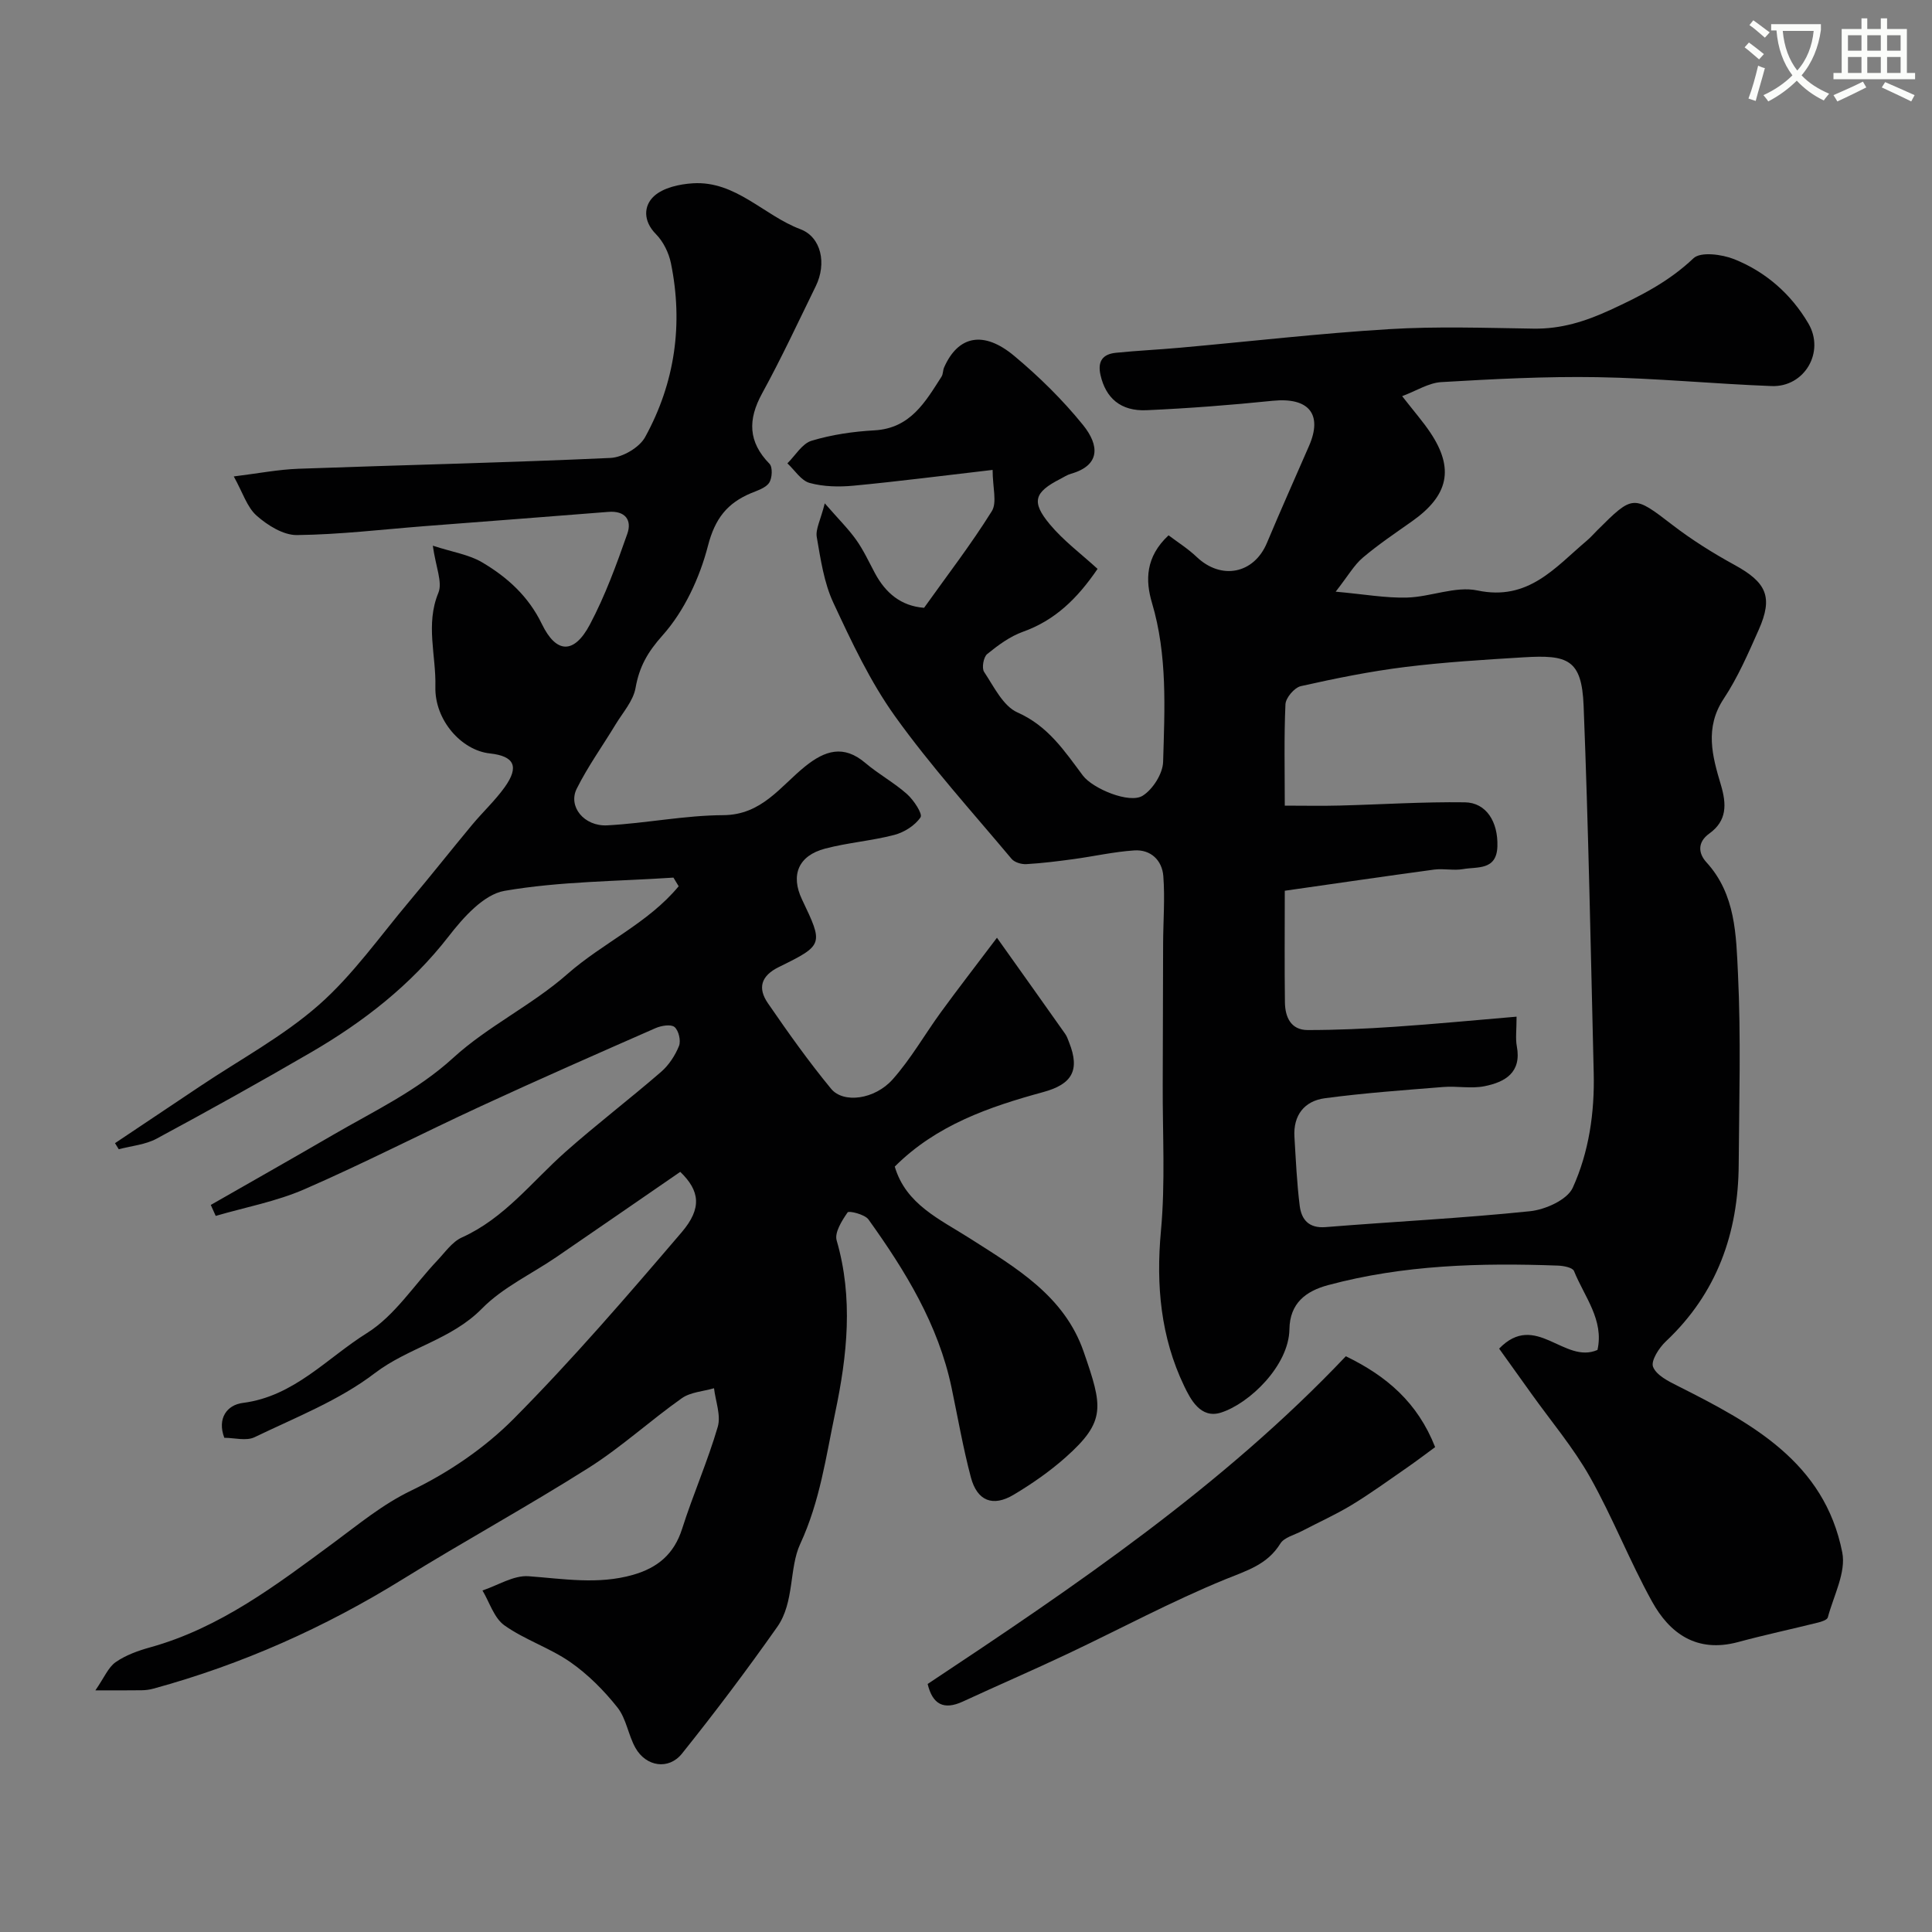 <svg enable-background="new 0 0 400 400" viewBox="0 0 400 400" xmlns="http://www.w3.org/2000/svg"><rect x="0" y="0" width="400" height="400" fill="#808080" stroke="none"/><path d="m362.1 8.8c1.1.8 2.1 1.6 3.1 2.4l-1 1.1c-1.3-1.1-2.3-2-3-2.5zm1.9 4.8c.5.2.9.4 1.4.5-.6 2.3-1.3 4.5-1.9 6.8l-1.5-.5c.8-2.1 1.4-4.3 2-6.8zm-1-9.4c1.3.9 2.4 1.8 3.4 2.5l-1 1.1c-1.4-1.2-2.4-2.1-3.2-2.6zm3.7 2.2v-1.4h10.3v1.2c-.5 3.6-1.8 6.8-4 9.4 1.5 1.6 3.4 2.8 5.7 3.8-.3.4-.7.8-1.1 1.4-2.3-1.1-4.1-2.5-5.6-4.1-1.6 1.6-3.6 3.1-5.9 4.3-.3-.5-.7-.9-1-1.3 2.4-1.1 4.4-2.5 6-4.1-1.9-2.5-3-5.6-3.3-9.3h-1.1zm8.8 0h-6.4c.3 3.3 1.3 6 3 8.2 2-2.2 3.1-5.1 3.4-8.2z" fill="#fbfcfa"/><path d="m385.3 3.8h1.3v2.2h2.8v-2.2h1.3v2.2h4.1v9.1h1.7v1.3h-16.9v-1.3h1.7v-9.1h4.1v-2.2zm.4 13.1.7 1.2c-1.8.9-3.8 1.9-6 2.9-.2-.4-.5-.8-.8-1.3 2.3-1 4.3-1.9 6.1-2.8zm-3.1-6.4h2.8v-3.2h-2.8zm0 4.6h2.8v-3.3h-2.8zm4-4.6h2.8v-3.2h-2.8zm0 4.6h2.8v-3.3h-2.8zm3.7 1.9c2.1.9 4.1 1.8 6.1 2.7l-.7 1.3c-2.2-1.1-4.2-2-6.1-2.9zm3.2-9.7h-2.8v3.2h2.8zm-2.8 7.8h2.8v-3.3h-2.8z" fill="#fbfcfa"/><g fill="#010102"><path d="m170.76 104.21c2.88 3.31 4.9 5.3 6.52 7.58 1.5 2.12 2.61 4.52 3.84 6.83 2.21 4.14 5.4 6.85 10.2 7.22 4.74-6.65 9.72-13.11 14.02-20 1.13-1.81.17-4.93.17-8.55-10.21 1.18-19.46 2.38-28.74 3.26-3.02.29-6.25.23-9.14-.56-1.77-.48-3.09-2.65-4.61-4.06 1.65-1.62 3.05-4.09 5.01-4.68 4.18-1.26 8.63-1.91 13.01-2.15 7.45-.42 10.53-5.87 13.9-11.13.33-.52.26-1.29.52-1.88 2.89-6.58 8.15-7.73 14.53-2.4 5.15 4.3 10.02 9.09 14.23 14.29 3.49 4.31 3.53 8.39-2.47 10.1-.77.22-1.48.69-2.21 1.07-5.4 2.76-6.09 4.72-2.19 9.4 2.85 3.42 6.53 6.15 9.89 9.23-4.26 6.25-8.88 10.67-15.45 13.02-2.69.96-5.16 2.79-7.41 4.62-.76.62-1.16 2.9-.63 3.69 2.03 3.05 3.93 7.08 6.92 8.4 6.34 2.81 9.73 7.99 13.52 13.05 2.02 2.7 9.66 5.92 12.4 4.18 2.1-1.33 4.15-4.56 4.22-7 .32-11.02.92-22.08-2.31-32.94-1.36-4.57-1.39-9.48 3.44-13.97 1.86 1.41 4.01 2.76 5.82 4.48 5.1 4.85 11.87 3.5 14.55-2.92 2.82-6.73 5.81-13.4 8.72-20.09 2.82-6.48.03-10.09-7.55-9.32-8.67.89-17.38 1.56-26.09 1.95-5.39.24-8.46-2.54-9.54-7.27-.66-2.9.49-4.35 3.19-4.62 4.42-.45 8.86-.65 13.28-1.05 14.4-1.29 28.78-2.96 43.2-3.84 9.96-.61 19.99-.26 29.98-.11 5.71.09 10.7-1.48 15.92-3.88 6.27-2.89 12.11-5.86 17.2-10.69 1.48-1.4 5.87-.82 8.4.18 6.54 2.61 11.8 7.22 15.38 13.31 3.49 5.93-.81 13.24-7.62 12.97-12.03-.46-24.04-1.64-36.07-1.84-10.76-.18-21.54.39-32.29 1.02-2.62.15-5.16 1.8-8.12 2.91 2.47 3.17 4.31 5.26 5.84 7.55 4.98 7.46 3.77 13.01-3.77 18.34-3.46 2.45-7 4.82-10.23 7.56-1.79 1.52-3 3.7-5.6 7.03 5.91.53 10.35 1.34 14.76 1.22 4.89-.13 10.04-2.43 14.59-1.47 10.55 2.23 16.09-4.78 22.64-10.31.76-.64 1.42-1.4 2.13-2.11 7.49-7.48 7.51-7.36 15.7-1.07 3.99 3.06 8.31 5.76 12.72 8.18 6.66 3.64 8.07 6.64 5.04 13.46-2.17 4.88-4.32 9.85-7.25 14.28-3.98 6.01-2.35 11.89-.59 17.78 1.21 4.06 1.3 7.46-2.39 10.12-2.52 1.81-2.26 4.13-.59 5.95 6.07 6.64 6.14 15.09 6.53 23.08.63 13.13.24 26.32.15 39.48-.09 14.21-4.49 26.66-15.07 36.62-1.42 1.33-3.15 4.02-2.66 5.28.68 1.74 3.18 2.99 5.14 3.97 15.26 7.68 30.34 15.76 34.03 34.45.82 4.14-1.8 8.98-2.99 13.46-.14.51-1.3.89-2.05 1.07-5.5 1.37-11.05 2.55-16.52 4.03-8.65 2.33-14.23-1.88-17.83-8.4-4.65-8.4-8.15-17.43-12.86-25.79-3.43-6.07-8.01-11.49-12.09-17.2-2.23-3.13-4.47-6.25-6.7-9.36 7.54-7.81 13.48 3.3 20.36.27 1.39-6.22-2.72-11.03-4.86-16.34-.29-.72-2.16-1.08-3.32-1.12-16.03-.59-31.98-.16-47.59 4.04-4.61 1.24-7.93 3.74-8.01 9.15-.12 7.49-8.23 15.34-14.16 17.24-4.25 1.36-6.34-2.81-7.64-5.51-4.85-10.12-5.84-20.85-4.8-32.11.93-10.04.32-20.23.37-30.35.04-9.72.04-19.44.08-29.17.02-4.66.4-9.34.04-13.96-.26-3.25-2.6-5.52-6.02-5.29-4.21.28-8.37 1.23-12.56 1.8-3.24.44-6.5.85-9.76 1.04-1.02.06-2.46-.36-3.07-1.09-8.16-9.73-16.72-19.19-24.11-29.49-5.17-7.21-9.02-15.44-12.79-23.53-1.95-4.18-2.64-9.01-3.44-13.62-.27-1.63.79-3.51 1.66-6.97zm95.24 62.59c4.16 0 7.78.08 11.39-.02 8.63-.22 17.26-.79 25.88-.67 4.47.06 6.91 4.07 6.75 9.12-.16 5.04-4.16 4.18-7.12 4.71-1.94.34-4.02-.16-5.98.1-10.28 1.39-20.55 2.9-30.92 4.38 0 8.49-.07 15.8.03 23.11.04 3.04 1.22 5.73 4.72 5.73 6.01 0 12.03-.27 18.03-.68 8.29-.56 16.57-1.36 25.21-2.09 0 2.84-.25 4.53.05 6.12 1.03 5.47-2.45 7.43-6.7 8.28-2.74.55-5.69-.07-8.52.16-8.19.66-16.39 1.24-24.53 2.33-4.21.56-6.57 3.51-6.29 8.01.29 4.76.5 9.53 1.09 14.25.36 2.84 1.86 4.7 5.35 4.42 14.11-1.14 28.27-1.83 42.34-3.29 3.17-.33 7.7-2.36 8.84-4.86 3.36-7.39 4.54-15.57 4.34-23.77-.61-25.34-1.09-50.7-2.09-76.02-.38-9.65-3.32-10.58-12.42-10.03-8.2.5-16.42 1-24.57 2.01-7.24.9-14.44 2.36-21.56 3.96-1.32.3-3.11 2.4-3.18 3.74-.31 6.78-.14 13.61-.14 21z"/><path d="m139.43 181.7c-11.68.78-23.5.76-34.97 2.74-4.32.74-8.57 5.54-11.6 9.46-7.84 10.09-17.62 17.67-28.48 23.99-10.54 6.13-21.21 12.07-31.94 17.85-2.33 1.26-5.22 1.5-7.85 2.2-.26-.42-.52-.84-.78-1.26 5.87-3.92 11.73-7.84 17.6-11.77 8.26-5.54 17.19-10.33 24.59-16.84 7.09-6.24 12.66-14.23 18.81-21.53 4.37-5.19 8.57-10.52 12.91-15.74 2.21-2.66 4.78-5.04 6.78-7.83 3.05-4.28 1.98-6.43-3.08-6.98-5.87-.63-11.46-6.89-11.28-13.82.17-6.44-2.08-12.89.62-19.43.9-2.19-.54-5.35-1.15-9.76 4.13 1.34 7.49 1.84 10.2 3.44 5.21 3.08 9.59 7.01 12.38 12.78 2.99 6.18 6.68 6.25 9.94.1 3.16-5.96 5.51-12.4 7.75-18.79.99-2.81-.41-4.81-3.92-4.53-12.63 1.01-25.27 1.96-37.91 2.94-8.86.69-17.72 1.76-26.58 1.86-2.81.03-6.08-2.02-8.34-4.02-1.99-1.76-2.87-4.78-4.73-8.12 5.1-.63 9.24-1.44 13.41-1.59 21.53-.78 43.07-1.25 64.59-2.24 2.51-.12 5.99-2.16 7.17-4.32 6.18-11.24 7.91-23.39 5.34-35.99-.44-2.15-1.57-4.47-3.1-6.02-2.71-2.74-2.56-5.9-.39-7.88 1.92-1.75 5.26-2.48 8.03-2.65 8.87-.55 14.67 6.64 22.25 9.5 4.34 1.63 5.49 7.11 3.2 11.79-3.64 7.44-7.14 14.96-11.12 22.22-2.97 5.43-2.9 10.02 1.54 14.57.68.7.56 2.98-.08 3.93-.72 1.07-2.4 1.58-3.74 2.14-4.91 2.06-7.46 5.24-8.91 10.85-1.71 6.63-4.9 13.54-9.4 18.58-3.14 3.52-4.83 6.51-5.61 10.92-.48 2.68-2.65 5.09-4.15 7.57-2.68 4.43-5.73 8.67-8.03 13.28-1.83 3.68 1.52 7.83 6.33 7.58 8.02-.43 16.01-2.07 24.01-2.11 7.99-.04 11.82-5.96 16.95-10.09 4.13-3.32 7.98-4.54 12.48-.71 2.73 2.32 5.96 4.07 8.63 6.45 1.38 1.23 3.26 4.09 2.79 4.79-1.14 1.7-3.38 3.11-5.43 3.65-4.71 1.23-9.65 1.6-14.35 2.84-5.53 1.46-7.16 5.48-4.77 10.51 4.44 9.31 4.5 9.44-4.76 13.99-3.8 1.86-4.42 4.42-2.29 7.51 4.16 6.05 8.42 12.06 13.09 17.72 2.54 3.07 9.02 2.22 12.73-1.95 3.77-4.24 6.63-9.29 9.99-13.91 3.47-4.76 7.08-9.42 11.61-15.42 5.45 7.67 9.81 13.78 14.13 19.91.37.53.58 1.18.82 1.79 2.29 5.78.56 8.64-5.36 10.25-11.21 3.06-22.15 6.83-30.75 15.43 2.3 7.83 9.32 10.89 15.56 14.87 9.54 6.09 19.55 11.89 23.55 23.46 3.93 11.36 4.71 14.37-3.76 21.89-3.28 2.91-6.95 5.46-10.72 7.71-4.32 2.59-7.57 1.3-8.87-3.59-1.62-6.11-2.7-12.37-4-18.57-2.75-13.08-9.57-24.17-17.2-34.82-.76-1.07-4.06-1.85-4.32-1.47-1.18 1.7-2.74 4.17-2.27 5.8 3.47 11.96 2.19 23.8-.29 35.61-1.93 9.18-3.15 18.38-7.26 27.25-2.32 5-1.16 12.06-4.74 17.15-6.3 8.95-12.89 17.7-19.73 26.24-2.76 3.45-7.43 2.71-9.62-1.15-1.51-2.66-1.9-6.07-3.74-8.39-2.79-3.52-6.09-6.84-9.76-9.4-4.26-2.96-9.43-4.61-13.65-7.61-2.14-1.52-3.07-4.76-4.54-7.22 3.18-1.05 6.44-3.17 9.53-2.95 7.26.53 14.41 1.78 21.65-.29 5.09-1.46 8.48-4.28 10.15-9.51 2.26-7.11 5.29-13.97 7.38-21.12.7-2.39-.46-5.32-.77-8-2.24.66-4.86.79-6.67 2.07-6.54 4.62-12.5 10.11-19.24 14.38-12.64 8-25.79 15.19-38.51 23.07-16.16 10.01-33.3 17.66-51.63 22.67-.79.22-1.63.33-2.44.34-2.65.04-5.3.02-9.59.02 1.84-2.66 2.66-4.77 4.21-5.85 2.09-1.45 4.66-2.37 7.15-3.06 14.49-4.03 26.16-12.94 37.95-21.64 5.22-3.85 10.08-7.93 16.15-10.85 7.68-3.7 15.16-8.79 21.16-14.84 12.18-12.28 23.51-25.44 34.76-38.6 4.26-4.99 3.76-8.6-.29-12.51-8.46 5.82-17.02 11.74-25.61 17.62-5.18 3.54-11.14 6.3-15.44 10.68-6.35 6.47-15.23 8.06-22.22 13.4-7.37 5.63-16.4 9.15-24.87 13.24-1.72.83-4.18.12-6.26.12-1.52-4.03.57-6.81 3.83-7.22 10.61-1.34 17.43-9.3 25.7-14.46 5.75-3.59 9.76-9.96 14.59-15.05 1.6-1.69 3.07-3.85 5.07-4.75 8.82-3.97 14.5-11.56 21.44-17.71 6.44-5.71 13.3-10.94 19.8-16.57 1.61-1.39 2.91-3.39 3.71-5.37.43-1.08-.07-3.21-.93-3.92-.75-.62-2.76-.28-3.94.24-12.05 5.29-24.1 10.59-36.05 16.11-12.26 5.66-24.27 11.86-36.65 17.25-5.82 2.53-12.22 3.72-18.35 5.51-.34-.76-.68-1.52-1.02-2.27 8.44-4.83 16.91-9.62 25.32-14.51 8.51-4.95 17.39-9.11 24.89-15.96 7.17-6.55 16.33-10.91 23.64-17.35 7.33-6.45 16.72-10.53 23.02-18.16-.36-.57-.72-1.18-1.08-1.79z"/><path d="m192.06 348.65c30.63-20.33 61.06-40.95 86.58-67.85 8.38 4.06 14.84 9.52 18.49 18.81-1.85 1.36-3.88 2.9-5.97 4.35-3.75 2.59-7.44 5.28-11.33 7.64-3.3 2-6.86 3.59-10.29 5.39-1.54.81-3.65 1.3-4.45 2.58-2.72 4.4-6.94 5.59-11.42 7.42-11.12 4.55-21.75 10.27-32.62 15.41-7.19 3.4-14.49 6.55-21.71 9.89-3.97 1.83-6.27.57-7.28-3.64z"/></g></svg>